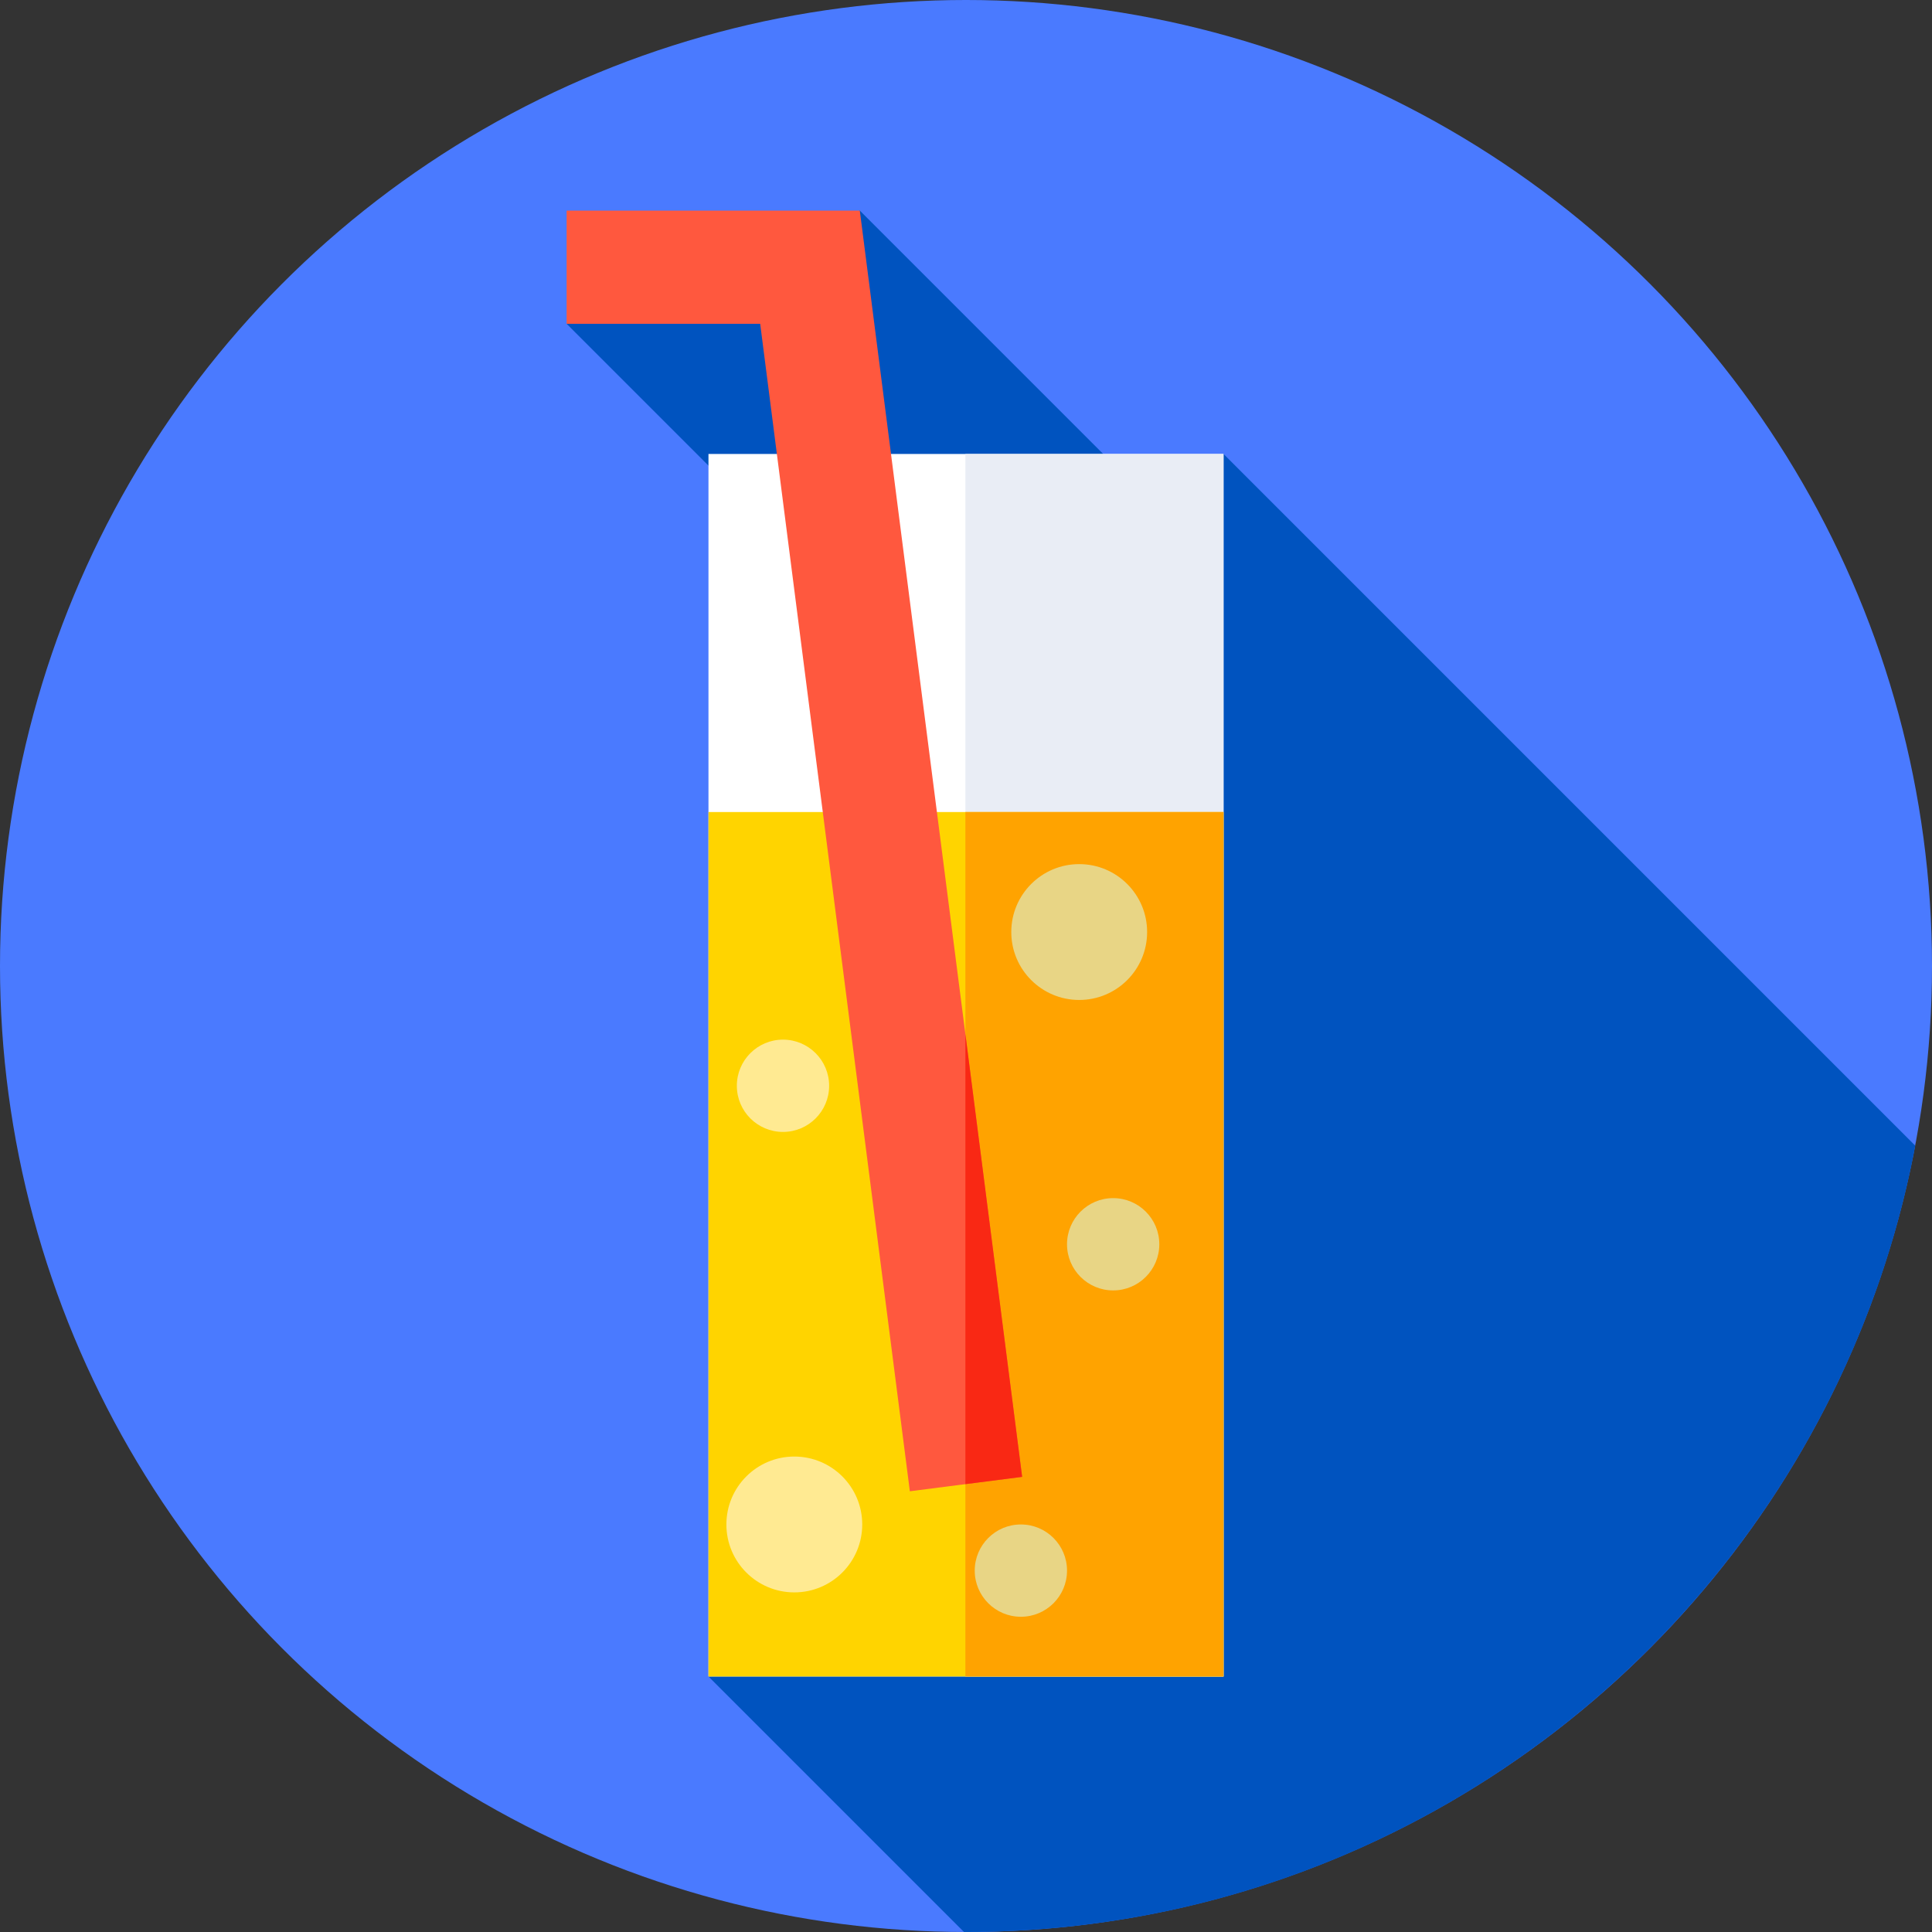 <svg id="Capa_1" enable-background="new 0 0 512 512" height="512" viewBox="0 0 512 512" width="512" xmlns="http://www.w3.org/2000/svg"><rect x="0" y="0" width="512" height="512" fill="#333333" stroke="none"/><circle cx="256" cy="256" fill="#4a7aff" r="256"/><path d="m507.56 303.619-183.313-183.314-10.261 21.632-86.129-86.129-77.697 30 81.327 81.327-43.733 277.154 67.704 67.704c.181 0 .361.007.542.007 125.11 0 229.241-89.754 251.56-208.381z" fill="#0053bf"/><path d="m187.753 120.305h136.493v323.984h-136.493z" fill="#fff"/><path d="m255.839 120.305h68.407v323.984h-68.407z" fill="#e9edf5"/><path d="m187.753 215.199h136.493v229.09h-136.493z" fill="#ffd400"/><path d="m255.839 215.199h68.407v229.09h-68.407z" fill="#ffa300"/><path d="m241.122 395.199-39.665-309.391h-51.297v-30h77.696l43.022 335.576z" fill="#ff583e"/><path d="m255.839 274.076v119.236l15.039-1.928z" fill="#f92814"/><circle cx="286" cy="247" fill="#e8d585" r="18"/><circle cx="210.5" cy="404" fill="#ffea92" r="18"/><circle cx="295" cy="329.744" fill="#e8d585" r="12.229"/><circle cx="207.5" cy="287.744" fill="#ffea92" r="12.229"/><circle cx="270.543" cy="416.229" fill="#e8d585" r="12.229"/></svg>